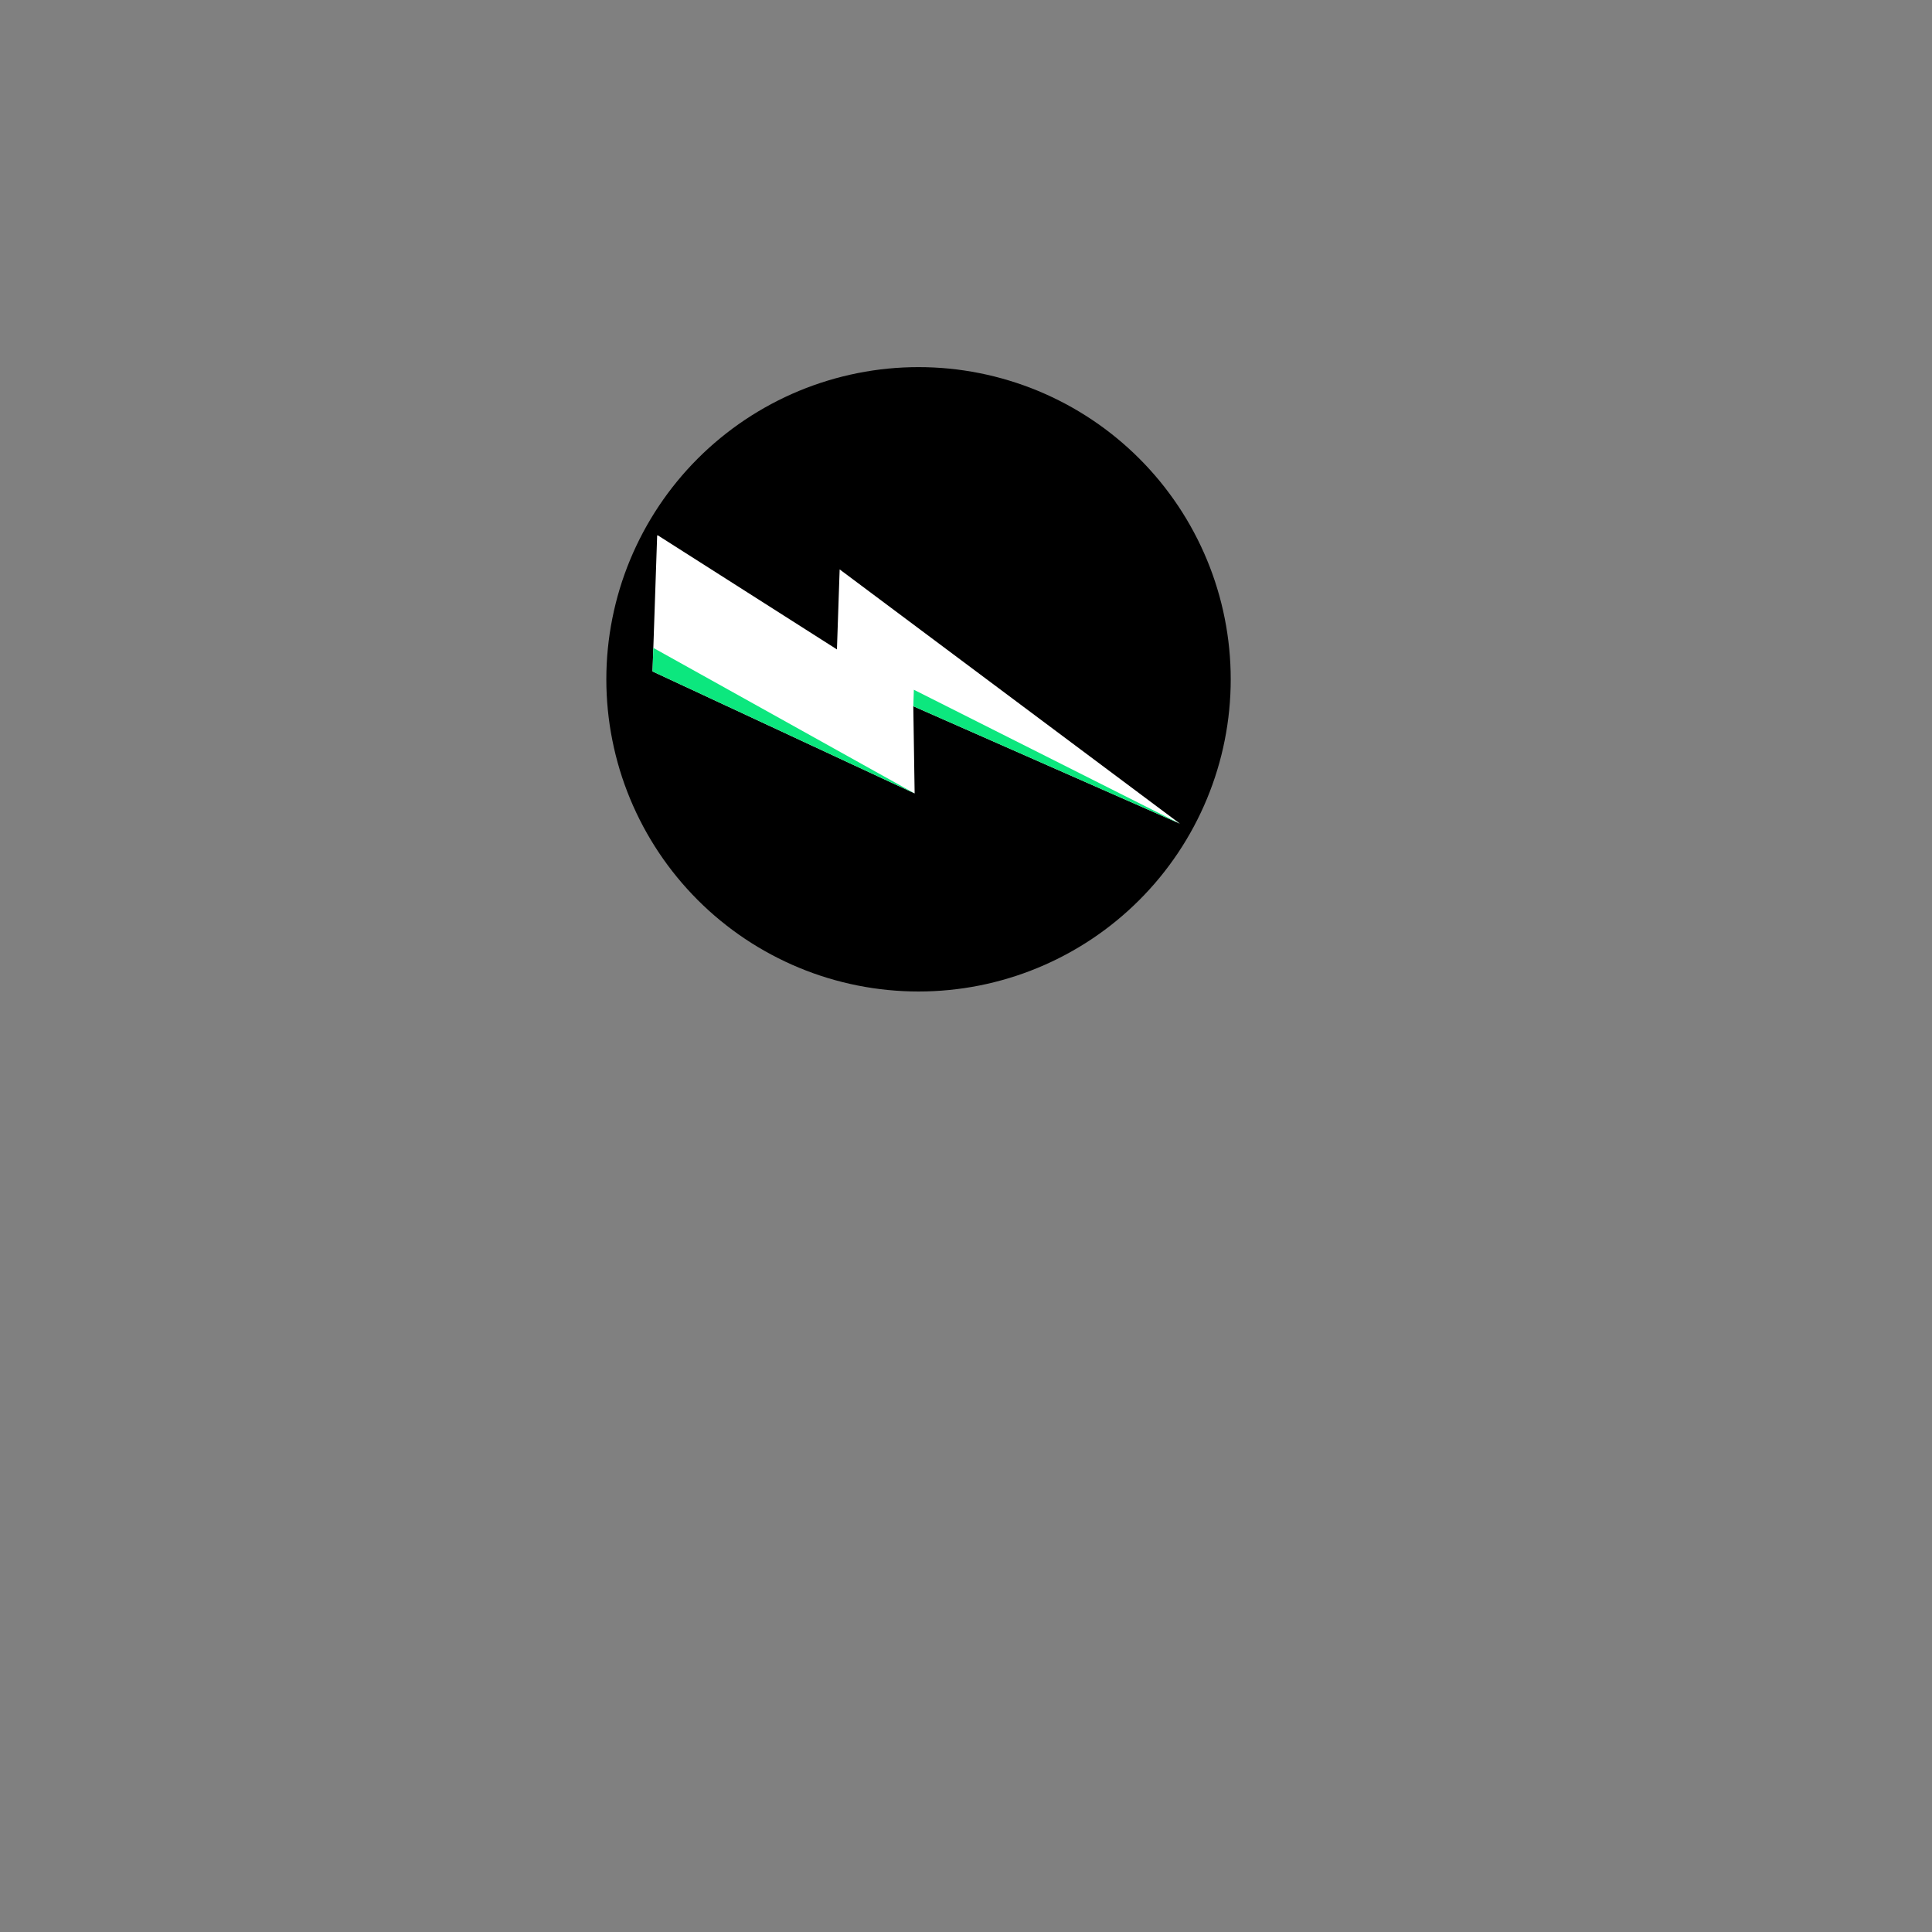 <svg xmlns="http://www.w3.org/2000/svg" xmlns:xlink="http://www.w3.org/1999/xlink" width="500" zoomAndPan="magnify" viewBox="0 0 375 375" height="500" preserveAspectRatio="xMidYMid meet" version="1.0"><rect x="0" y="0" width="375" height="375" fill="#808080" stroke="none"/><defs><clipPath id="983e2feadf"><path d="M 117.688 71.258 L 239 71.258 L 239 192.758 L 117.688 192.758 Z M 117.688 71.258 " clip-rule="nonzero"/></clipPath><clipPath id="26b790c7ec"><path d="M 126 103 L 230 103 L 230 160 L 126 160 Z M 126 103 " clip-rule="nonzero"/></clipPath><clipPath id="87e634a4ca"><path d="M 125.77 156.383 L 127.555 103.914 L 230.992 107.43 L 229.211 159.898 Z M 125.77 156.383 " clip-rule="nonzero"/></clipPath><clipPath id="2f70065027"><path d="M 125.77 156.383 L 127.555 103.914 L 230.992 107.43 L 229.211 159.898 Z M 125.77 156.383 " clip-rule="nonzero"/></clipPath><clipPath id="ae66e1793c"><path d="M 126 125 L 230 125 L 230 160 L 126 160 Z M 126 125 " clip-rule="nonzero"/></clipPath><clipPath id="757ccb32e9"><path d="M 125.77 156.383 L 127.555 103.914 L 230.992 107.43 L 229.211 159.898 Z M 125.77 156.383 " clip-rule="nonzero"/></clipPath><clipPath id="645a2583b3"><path d="M 125.77 156.383 L 127.555 103.914 L 230.992 107.43 L 229.211 159.898 Z M 125.77 156.383 " clip-rule="nonzero"/></clipPath></defs><g clip-path="url(#983e2feadf)"><path fill="#000000" d="M 238.883 131.852 C 238.883 133.836 238.785 135.816 238.59 137.793 C 238.398 139.77 238.105 141.727 237.719 143.676 C 237.332 145.621 236.852 147.543 236.273 149.445 C 235.699 151.344 235.031 153.207 234.27 155.043 C 233.512 156.875 232.664 158.668 231.727 160.418 C 230.793 162.168 229.773 163.867 228.672 165.52 C 227.566 167.168 226.387 168.762 225.129 170.297 C 223.867 171.828 222.539 173.297 221.133 174.703 C 219.73 176.105 218.262 177.438 216.727 178.695 C 215.195 179.953 213.602 181.137 211.953 182.238 C 210.301 183.34 208.602 184.359 206.852 185.293 C 205.102 186.23 203.309 187.078 201.477 187.836 C 199.641 188.598 197.777 189.266 195.875 189.84 C 193.977 190.418 192.055 190.898 190.109 191.285 C 188.16 191.672 186.199 191.965 184.227 192.156 C 182.25 192.352 180.27 192.449 178.285 192.449 C 176.301 192.449 174.32 192.352 172.348 192.156 C 170.371 191.965 168.41 191.672 166.465 191.285 C 164.52 190.898 162.594 190.418 160.695 189.84 C 158.797 189.266 156.93 188.598 155.098 187.836 C 153.262 187.078 151.473 186.23 149.723 185.293 C 147.973 184.359 146.27 183.34 144.621 182.238 C 142.969 181.137 141.379 179.953 139.844 178.695 C 138.309 177.438 136.84 176.105 135.438 174.703 C 134.035 173.297 132.703 171.828 131.445 170.297 C 130.184 168.762 129.004 167.168 127.902 165.52 C 126.801 163.867 125.781 162.168 124.844 160.418 C 123.91 158.668 123.062 156.875 122.301 155.043 C 121.543 153.207 120.875 151.344 120.297 149.445 C 119.723 147.543 119.242 145.621 118.855 143.676 C 118.465 141.727 118.176 139.77 117.98 137.793 C 117.785 135.816 117.688 133.836 117.688 131.852 C 117.688 129.867 117.785 127.891 117.98 125.914 C 118.176 123.938 118.465 121.977 118.855 120.031 C 119.242 118.086 119.723 116.16 120.297 114.262 C 120.875 112.363 121.543 110.496 122.301 108.664 C 123.062 106.832 123.91 105.039 124.844 103.289 C 125.781 101.539 126.801 99.836 127.902 98.188 C 129.004 96.539 130.184 94.945 131.445 93.41 C 132.703 91.875 134.035 90.406 135.438 89.004 C 136.84 87.602 138.309 86.27 139.844 85.012 C 141.379 83.754 142.969 82.57 144.621 81.469 C 146.27 80.367 147.973 79.348 149.723 78.41 C 151.473 77.477 153.262 76.629 155.098 75.867 C 156.93 75.109 158.797 74.441 160.695 73.867 C 162.594 73.289 164.52 72.809 166.465 72.422 C 168.41 72.035 170.371 71.742 172.348 71.547 C 174.32 71.355 176.301 71.258 178.285 71.258 C 180.27 71.258 182.25 71.355 184.227 71.547 C 186.199 71.742 188.16 72.035 190.109 72.422 C 192.055 72.809 193.977 73.289 195.875 73.867 C 197.777 74.441 199.641 75.109 201.477 75.867 C 203.309 76.629 205.102 77.477 206.852 78.41 C 208.602 79.348 210.301 80.367 211.953 81.469 C 213.602 82.57 215.195 83.754 216.727 85.012 C 218.262 86.27 219.73 87.602 221.133 89.004 C 222.539 90.406 223.867 91.875 225.129 93.41 C 226.387 94.945 227.566 96.539 228.672 98.188 C 229.773 99.836 230.793 101.539 231.727 103.289 C 232.664 105.039 233.512 106.832 234.27 108.664 C 235.031 110.496 235.699 112.363 236.273 114.262 C 236.852 116.16 237.332 118.086 237.719 120.031 C 238.105 121.977 238.398 123.938 238.59 125.914 C 238.785 127.891 238.883 129.867 238.883 131.852 Z M 238.883 131.852 " fill-opacity="1" fill-rule="nonzero"/></g><g clip-path="url(#26b790c7ec)"><g clip-path="url(#87e634a4ca)"><g clip-path="url(#2f70065027)"><path fill="#ffffff" d="M 126.656 130.324 L 127.555 103.828 L 162.449 126.051 L 162.977 110.52 L 229.023 159.875 L 177.27 137.074 L 177.531 154.004 Z M 126.656 130.324 " fill-opacity="1" fill-rule="nonzero"/></g></g></g><g clip-path="url(#ae66e1793c)"><g clip-path="url(#757ccb32e9)"><g clip-path="url(#645a2583b3)"><path fill="#0ce77e" d="M 126.656 130.324 L 126.809 125.754 L 177.531 154.004 Z M 229.023 159.875 L 177.379 133.879 L 177.27 137.074 Z M 229.023 159.875 " fill-opacity="1" fill-rule="nonzero"/></g></g></g></svg>